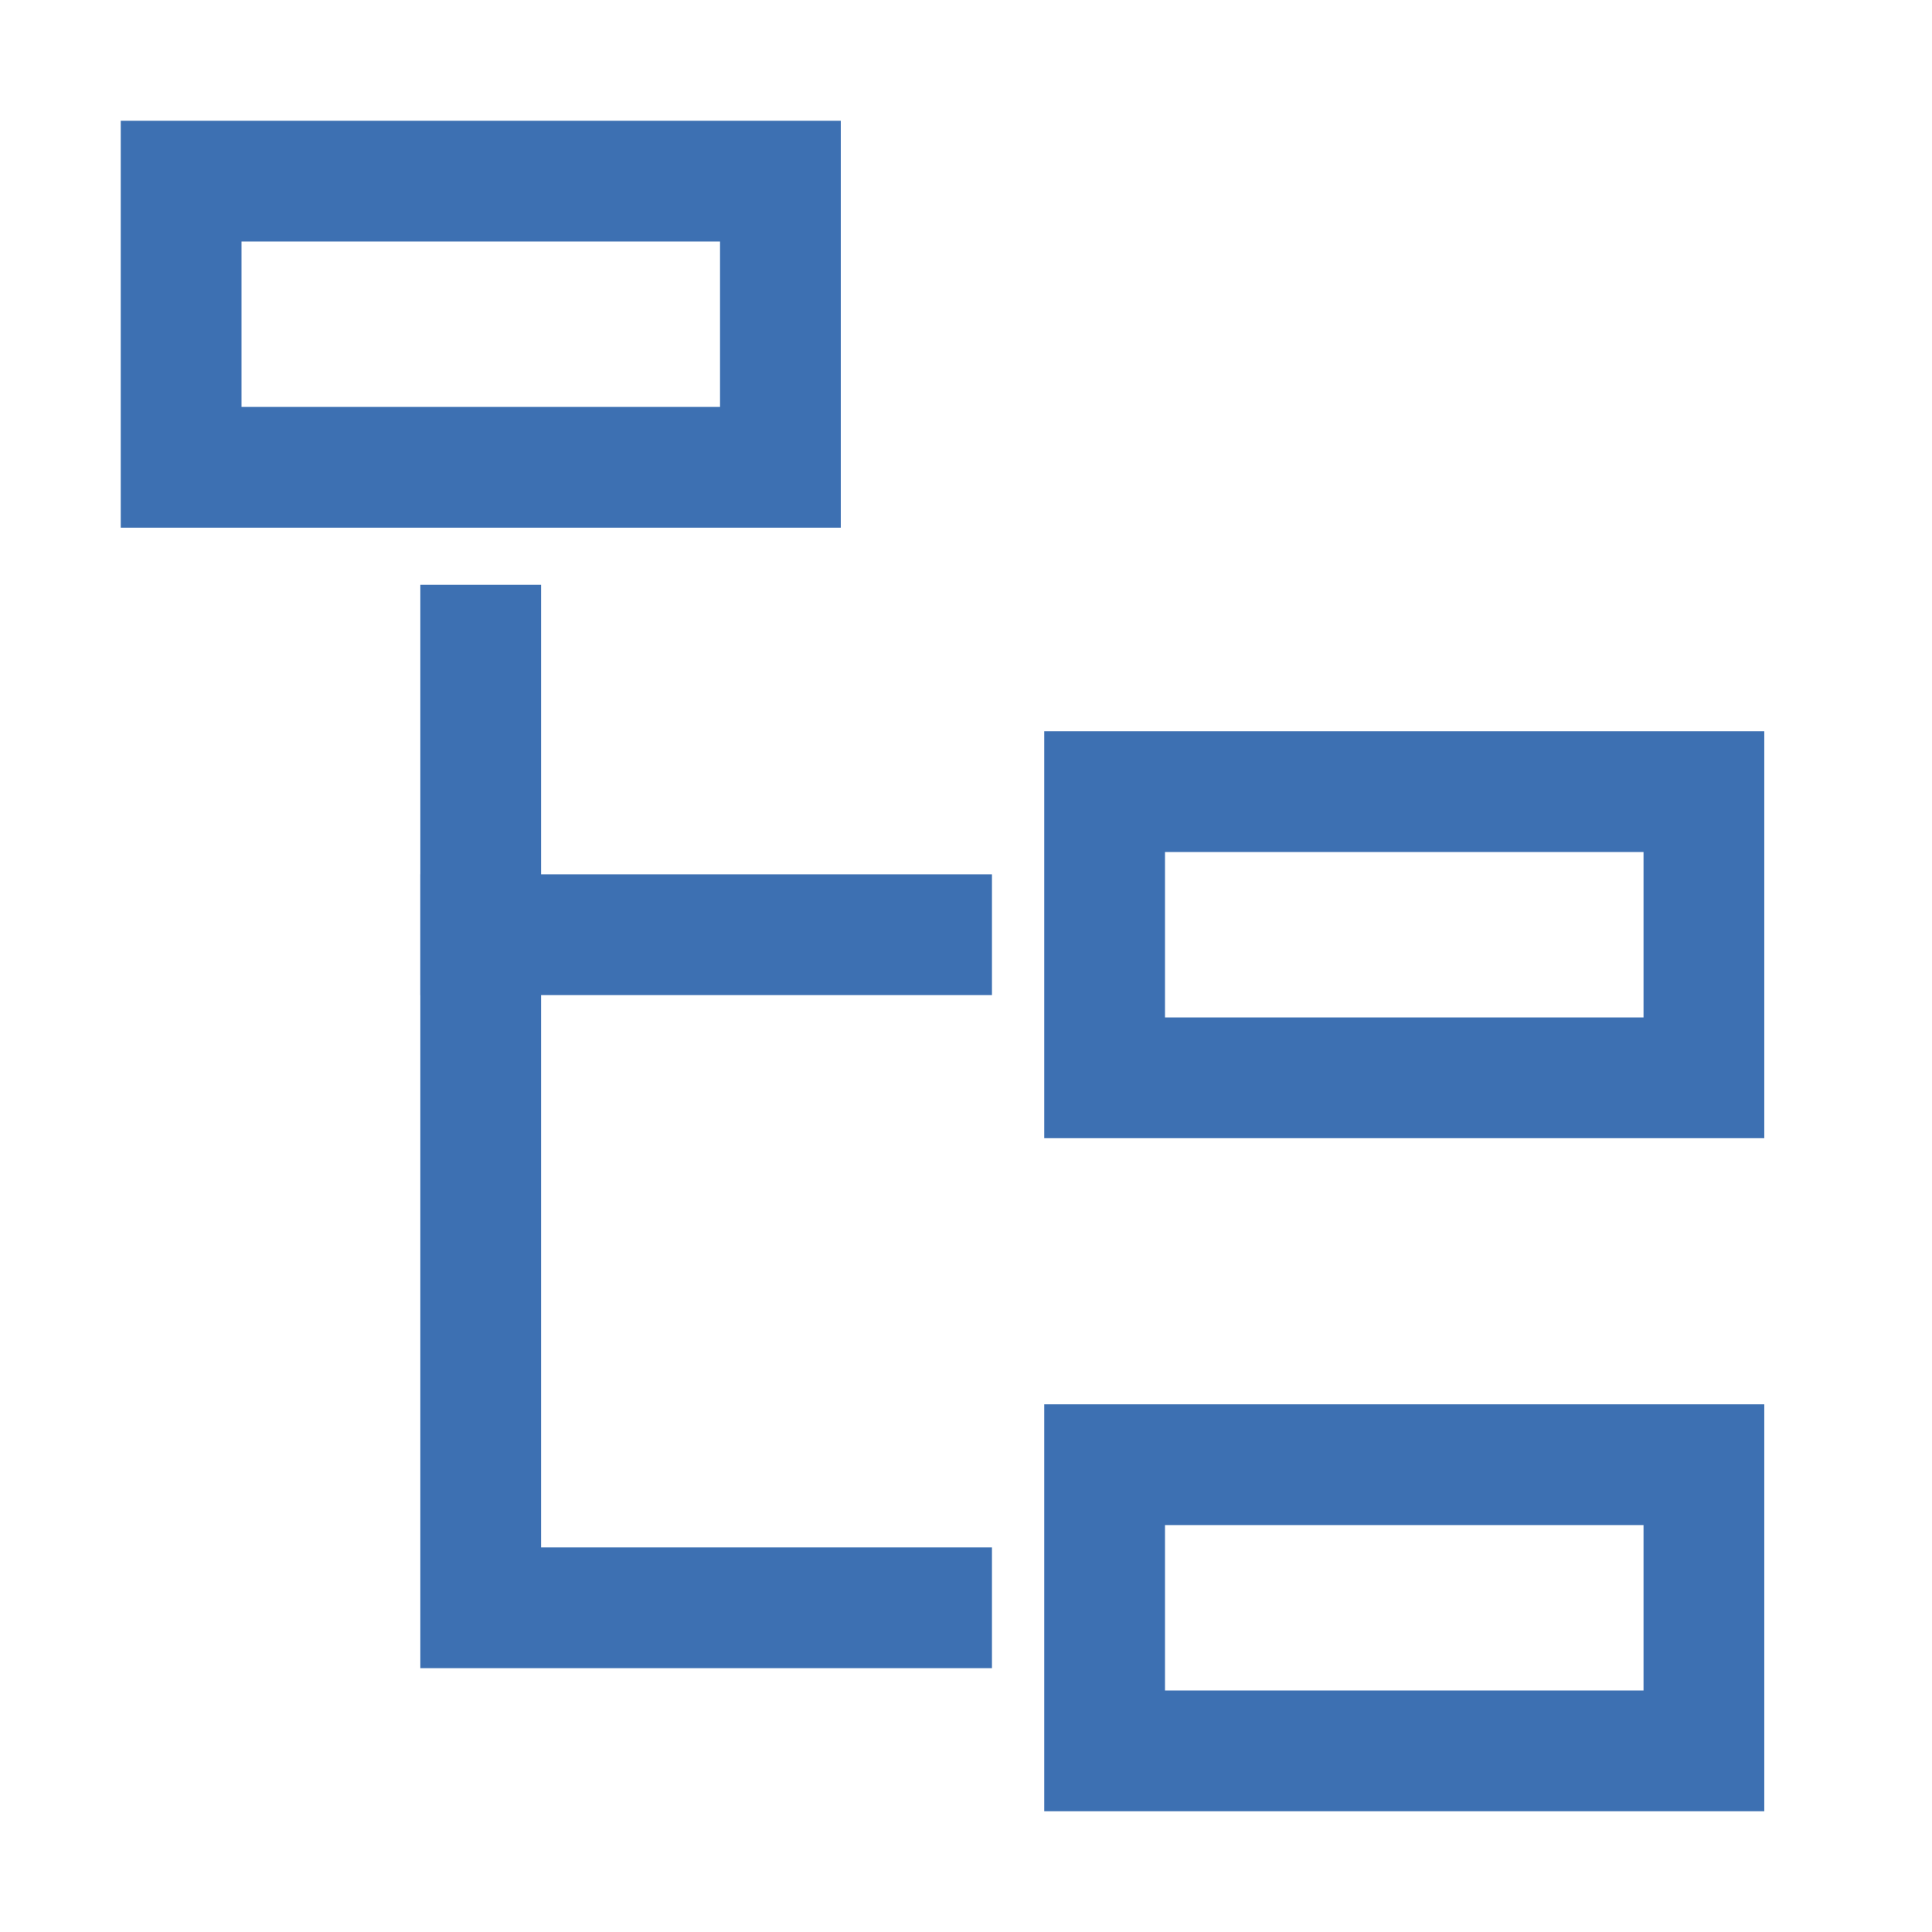 <?xml version="1.0" encoding="UTF-8"?>
<svg width="16px" height="16px" viewBox="0 0 16 16" version="1.1" xmlns="http://www.w3.org/2000/svg" xmlns:xlink="http://www.w3.org/1999/xlink">
    <!-- Generator: Sketch 55.2 (78181) - https://sketchapp.com -->
    <title>Physical Hierarchy</title>
    <desc>Created with Sketch.</desc>
    <g id="Physical-Hierarchy" stroke="none" stroke-width="1" fill="none" fill-rule="evenodd">
        <rect fill="#FFFFFF" opacity="0" x="0" y="0" width="16" height="16"></rect>
        <g id="Group" transform="translate(1, 1)" stroke="#3D70B2">
            <rect id="Rectangle" x="0.5" y="0.5" width="4.963" height="2.37"></rect>
            <rect id="Rectangle-Copy" x="8.148" y="5.556" width="4.963" height="2.37"></rect>
            <rect id="Rectangle-Copy-2" x="8.148" y="11.13" width="4.963" height="2.37"></rect>
            <polyline id="Line" stroke-linecap="square" points="2.981 4.343 2.981 6.834 2.981 12.315 6.715 12.315"></polyline>
            <path d="M2.981,6.741 L6.715,6.741" id="Line-2" stroke-linecap="square" stroke-linejoin="round"></path>
        </g>
    </g>
</svg>